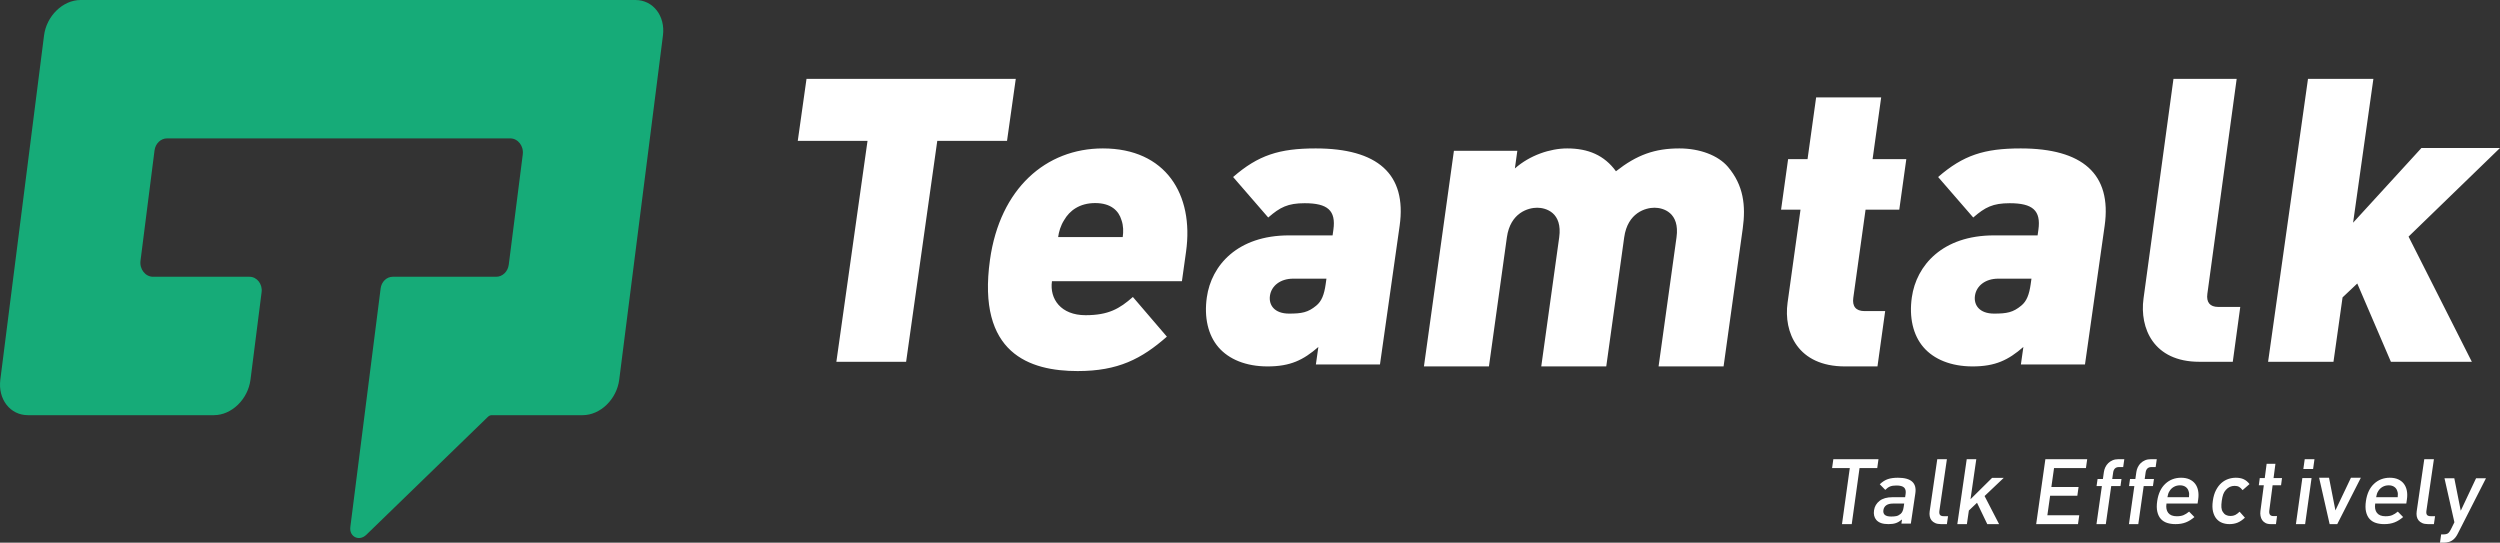 <?xml version="1.0" encoding="UTF-8"?>
<svg width="539px" height="117px" viewBox="0 0 539 117" version="1.1" xmlns="http://www.w3.org/2000/svg" xmlns:xlink="http://www.w3.org/1999/xlink">
    <rect x="0" y="0" width="539" height="117" fill="#333333" stroke="none"/>
    <!-- Generator: Sketch 59 (86127) - https://sketch.com -->
    <title>logo反白@1</title>
    <desc>Created with Sketch.</desc>
    <g id="页面-3" stroke="none" stroke-width="1" fill="none" fill-rule="evenodd">
        <g id="引导页备份-2" transform="translate(-105, -272)">
            <g id="编组-2" transform="translate(105, 272)">
                <g id="编组">
                    <path d="M136.988,0 L92.028,0 L91.742,0 L89.965,0 L17.382,0 C13.564,0 10.032,3.426 9.494,7.652 L6.739,29.334 L0.069,81.857 C-0.468,86.083 2.193,89.51 6.012,89.51 L46.115,89.51 C49.936,89.51 53.468,86.083 54.005,81.857 L56.402,62.99 C56.625,61.237 55.394,59.671 53.794,59.671 L33.006,59.671 C31.34,59.671 30.061,58.044 30.292,56.22 L33.314,32.444 C33.504,30.947 34.66,29.835 36.025,29.835 L109.996,29.835 C111.661,29.835 112.941,31.463 112.71,33.287 L109.688,57.063 C109.498,58.56 108.341,59.671 106.976,59.671 L84.674,59.671 C83.362,59.671 82.25,60.741 82.067,62.178 L78.595,89.51 L75.532,113.626 C75.265,115.736 77.436,116.794 78.975,115.301 L105.208,89.857 C105.439,89.633 105.735,89.51 106.044,89.51 L125.617,89.51 C129.437,89.51 132.969,86.083 133.505,81.857 L140.178,29.334 L142.931,7.652 C143.47,3.426 140.807,0 136.988,0" id="Fill-1" fill="#16AB78"></path>
                    <path d="M529.149,103.114 L530.538,110.116 L533.837,103.114 L535.974,103.114 L529.905,115.039 C529.649,115.561 529.348,115.973 529.005,116.273 C528.693,116.549 528.352,116.737 527.985,116.842 C527.617,116.947 527.244,117.001 526.866,117.001 L526.061,117.001 L526.311,115.214 L526.821,115.214 C527.24,115.214 527.558,115.138 527.774,114.989 C527.992,114.838 528.201,114.56 528.402,114.154 L529.17,112.601 L527.031,103.114 L529.149,103.114 Z M450,99 L449.729,100.908 L442.853,100.908 L442.274,104.998 L448.139,104.998 L447.872,106.886 L442.005,106.886 L441.411,111.092 L448.287,111.092 L448.016,113 L439,113 L440.984,99 L450,99 Z M458,99 L457.76,100.698 L456.87,100.698 C456.488,100.698 456.194,100.798 455.987,101.001 C455.78,101.203 455.65,101.485 455.599,101.85 L455.397,103.276 L457.393,103.276 L457.177,104.798 L455.179,104.798 L454.014,113 L452,113 L453.166,104.798 L452.018,104.798 L452.236,103.276 L453.383,103.276 L453.599,101.753 C453.648,101.402 453.754,101.06 453.913,100.726 C454.072,100.395 454.28,100.102 454.541,99.85 C454.801,99.596 455.113,99.39 455.478,99.233 C455.842,99.078 456.261,99 456.735,99 L458,99 Z M465,99 L464.76,100.698 L463.87,100.698 C463.488,100.698 463.194,100.798 462.986,101.001 C462.78,101.203 462.652,101.485 462.599,101.85 L462.397,103.276 L464.393,103.276 L464.175,104.798 L462.181,104.798 L461.014,113 L459,113 L460.165,104.798 L459.02,104.798 L459.236,103.276 L460.383,103.276 L460.599,101.753 C460.648,101.402 460.754,101.06 460.913,100.726 C461.072,100.395 461.28,100.102 461.54,99.85 C461.801,99.596 462.113,99.39 462.478,99.233 C462.842,99.078 463.261,99 463.735,99 L465,99 Z M490.581,100 L490.179,103.07 L492,103.07 L491.795,104.624 L489.974,104.624 L489.259,110.089 C489.211,110.461 489.255,110.749 489.397,110.956 C489.535,111.162 489.786,111.266 490.146,111.266 L490.927,111.266 L490.699,113 L489.565,113 C489.12,113 488.744,112.921 488.444,112.762 C488.142,112.602 487.903,112.393 487.726,112.134 C487.55,111.874 487.432,111.574 487.371,111.235 C487.309,110.897 487.303,110.548 487.348,110.189 L488.078,104.624 L487,104.624 L487.205,103.07 L488.282,103.07 L488.685,100 L490.581,100 Z M524.752,99 L523.133,110.129 C523.077,110.511 523.117,110.798 523.251,110.995 C523.385,111.191 523.664,111.29 524.084,111.29 L525,111.29 L524.751,113 L523.468,113 C522.98,113 522.566,112.925 522.228,112.776 C521.89,112.624 521.624,112.423 521.429,112.174 C521.234,111.925 521.108,111.633 521.047,111.299 C520.988,110.965 520.984,110.615 521.038,110.248 L522.675,99 L524.752,99 Z M502.136,103 L503.517,110.042 L506.864,103 L509,103 L503.912,113 L502.269,113 L500,103 L502.136,103 Z M470.242,103 C470.936,103 471.538,103.115 472.047,103.345 C472.556,103.578 472.967,103.899 473.28,104.309 C473.591,104.721 473.803,105.217 473.915,105.793 C474.024,106.372 474.029,107.006 473.926,107.702 L473.798,108.568 L467.092,108.568 C466.965,109.416 467.09,110.083 467.466,110.573 C467.842,111.06 468.457,111.304 469.313,111.304 C469.898,111.304 470.383,111.225 470.768,111.063 C471.149,110.904 471.552,110.649 471.969,110.303 L473.118,111.479 C472.81,111.734 472.51,111.957 472.217,112.142 C471.923,112.329 471.616,112.487 471.29,112.615 C470.966,112.744 470.618,112.839 470.248,112.904 C469.879,112.969 469.471,113 469.022,113 C468.37,113 467.773,112.913 467.235,112.741 C466.696,112.567 466.247,112.284 465.888,111.893 C465.527,111.501 465.271,110.984 465.121,110.341 C464.967,109.7 464.961,108.915 465.098,107.99 C465.335,106.396 465.919,105.167 466.849,104.3 C467.781,103.433 468.911,103 470.242,103 Z M409.191,103 C412.027,103 413.279,104.116 412.948,106.353 L411.979,112.885 L409.943,112.885 L410.075,111.998 C409.641,112.359 409.21,112.615 408.779,112.77 C408.35,112.923 407.817,113 407.179,113 C406.529,113 405.992,112.926 405.573,112.779 C405.155,112.632 404.811,112.409 404.543,112.113 C404.081,111.575 403.913,110.873 404.042,110.013 C404.164,109.192 404.559,108.517 405.226,107.99 C405.894,107.463 406.825,107.199 408.02,107.199 L410.746,107.199 L410.849,106.508 C410.941,105.89 410.835,105.43 410.534,105.128 C410.234,104.826 409.675,104.674 408.863,104.674 C408.294,104.674 407.834,104.746 407.487,104.888 C407.14,105.029 406.8,105.273 406.465,105.62 L405.281,104.406 C405.849,103.867 406.429,103.497 407.021,103.298 C407.613,103.099 408.337,103 409.191,103 Z M405,99 L404.735,100.908 L400.919,100.908 L399.236,113 L397.134,113 L398.816,100.908 L395,100.908 L395.267,99 L405,99 Z M482.036,103 C482.705,103 483.268,103.105 483.73,103.317 C484.192,103.529 484.616,103.878 485,104.366 L483.499,105.676 C483.243,105.343 482.991,105.105 482.738,104.965 C482.487,104.823 482.172,104.752 481.795,104.752 C481.04,104.752 480.41,105.041 479.901,105.62 C479.65,105.889 479.46,106.207 479.327,106.573 C479.196,106.94 479.09,107.413 479.009,107.99 C478.93,108.568 478.905,109.043 478.936,109.416 C478.966,109.789 479.07,110.11 479.247,110.378 C479.594,110.957 480.147,111.246 480.902,111.246 C481.279,111.246 481.613,111.175 481.904,111.035 C482.192,110.894 482.513,110.655 482.859,110.322 L484.003,111.613 C483.483,112.101 482.962,112.455 482.442,112.673 C481.921,112.889 481.328,113 480.661,113 C480.119,113 479.605,112.91 479.12,112.73 C478.635,112.55 478.223,112.262 477.882,111.862 C477.54,111.466 477.291,110.947 477.131,110.312 C476.974,109.676 476.958,108.901 477.084,107.99 C477.209,107.078 477.439,106.304 477.772,105.668 C478.106,105.031 478.497,104.518 478.946,104.126 C479.398,103.735 479.89,103.45 480.424,103.268 C480.96,103.088 481.495,103 482.036,103 Z M426.089,99 L424.84,107.633 L429.491,103.032 L432,103.032 L427.874,106.946 L431.003,113 L428.455,113 L426.245,108.398 L424.487,110.071 L424.063,113 L422,113 L424.026,99 L426.089,99 Z M515.244,103 C515.938,103 516.538,103.115 517.047,103.345 C517.556,103.578 517.967,103.899 518.279,104.309 C518.591,104.721 518.803,105.217 518.915,105.793 C519.024,106.372 519.029,107.006 518.926,107.702 L518.798,108.568 L512.092,108.568 C511.966,109.416 512.089,110.083 512.466,110.573 C512.842,111.06 513.457,111.304 514.313,111.304 C514.898,111.304 515.383,111.225 515.768,111.063 C516.151,110.904 516.552,110.649 516.969,110.303 L518.118,111.479 C517.81,111.734 517.51,111.957 517.216,112.142 C516.923,112.329 516.616,112.487 516.29,112.615 C515.966,112.744 515.618,112.839 515.249,112.904 C514.879,112.969 514.471,113 514.022,113 C513.37,113 512.773,112.913 512.235,112.741 C511.696,112.567 511.247,112.284 510.888,111.893 C510.527,111.501 510.271,110.984 510.12,110.341 C509.967,109.7 509.961,108.915 510.098,107.99 C510.335,106.396 510.92,105.167 511.849,104.3 C512.781,103.433 513.913,103 515.244,103 Z M498.372,103.073 L496.985,113 L495,113 L496.386,103.073 L498.372,103.073 Z M419.752,99 L418.133,110.129 C418.077,110.511 418.117,110.798 418.251,110.995 C418.385,111.191 418.664,111.29 419.084,111.29 L420,111.29 L419.751,113 L418.468,113 C417.98,113 417.566,112.925 417.23,112.776 C416.89,112.624 416.624,112.423 416.429,112.174 C416.235,111.925 416.108,111.633 416.048,111.299 C415.989,110.965 415.984,110.615 416.037,110.248 L417.675,99 L419.752,99 Z M410.544,108.568 L408.122,108.568 C407.512,108.568 407.031,108.69 406.684,108.934 C406.336,109.178 406.127,109.525 406.06,109.974 C405.994,110.425 406.098,110.769 406.364,111.006 C406.635,111.243 407.097,111.363 407.747,111.363 C408.141,111.363 408.497,111.335 408.82,111.276 C409.14,111.218 409.454,111.06 409.763,110.804 C410.105,110.521 410.324,110.041 410.425,109.358 L410.544,108.568 Z M514.999,104.636 C514.51,104.636 514.068,104.749 513.676,104.973 C513.283,105.2 512.976,105.498 512.757,105.87 C512.617,106.089 512.519,106.291 512.464,106.477 C512.408,106.664 512.352,106.904 512.294,107.199 L516.943,107.199 C516.973,106.904 516.985,106.664 516.979,106.477 C516.973,106.291 516.932,106.089 516.854,105.87 C516.748,105.498 516.535,105.2 516.215,104.973 C515.892,104.749 515.49,104.636 514.999,104.636 Z M469.997,104.636 C469.511,104.636 469.07,104.749 468.677,104.973 C468.281,105.2 467.977,105.498 467.757,105.87 C467.617,106.089 467.519,106.291 467.464,106.477 C467.408,106.664 467.352,106.904 467.294,107.199 L471.943,107.199 C471.973,106.904 471.985,106.664 471.979,106.477 C471.973,106.291 471.932,106.089 471.854,105.87 C471.747,105.498 471.533,105.2 471.213,104.973 C470.894,104.749 470.489,104.636 469.997,104.636 Z M499,99 L498.704,101.114 L496.601,101.114 L496.897,99 L499,99 Z M237.775,32 C251.349,32 257.438,41.948 255.714,54.255 L254.822,60.625 L226.8,60.625 C226.263,64.465 228.732,67.956 234.041,67.956 C238.999,67.956 241.372,66.559 244.249,64.028 L251.579,72.581 C246.12,77.382 241.054,80 232.352,80 C221.998,80 210.602,76.246 213.441,56.001 C215.593,40.639 225.505,32 237.775,32 Z M283.66,32 C296.961,32 303.351,37.479 301.761,48.694 L297.523,78.572 L283.705,78.572 L284.24,74.805 C280.989,77.63 278.204,79 273.281,79 C268.617,79 264.948,77.459 262.721,74.891 C260.422,72.236 259.583,68.384 260.192,64.104 C261.174,57.17 266.838,50.749 277.892,50.749 L287.306,50.749 L287.476,49.55 C288.071,45.355 286.216,43.813 281.293,43.813 C277.666,43.813 275.99,44.67 273.428,46.896 L265.858,38.164 C271.274,33.456 275.799,32 283.66,32 Z M362.073,32 C366.43,32 370.413,33.469 372.544,35.973 C375.921,39.948 376.42,44.354 375.734,49.278 L371.603,79 L357.589,79 L361.456,51.178 C362.202,45.823 358.587,44.786 356.706,44.786 C354.827,44.786 350.921,45.823 350.176,51.178 L346.308,79 L332.295,79 L336.163,51.178 C336.907,45.823 333.292,44.786 331.411,44.786 C329.532,44.786 325.628,45.823 324.882,51.178 L321.015,79 L307,79 L313.464,32.517 L327.135,32.517 L326.608,36.319 C329.823,33.469 334.215,32 337.888,32 C342.417,32 345.888,33.469 348.4,36.924 C352.908,33.381 356.773,32 362.073,32 Z M405.581,21 L403.73,34.312 L411,34.312 L409.484,45.202 L402.215,45.202 L399.569,64.219 C399.317,66.033 400.114,67.071 401.995,67.071 L406.443,67.071 L404.783,79 L397.771,79 C387.596,79 384.513,71.652 385.402,65.255 L388.19,45.202 L384,45.202 L385.516,34.312 L389.706,34.312 L391.558,21 L405.581,21 Z M435.66,32 C448.961,32 455.351,37.479 453.761,48.694 L449.523,78.572 L435.706,78.572 L436.24,74.805 C432.989,77.63 430.204,79 425.281,79 C420.617,79 416.949,77.459 414.722,74.891 C412.422,72.236 411.584,68.384 412.191,64.104 C413.175,57.17 418.838,50.749 429.893,50.749 L439.306,50.749 L439.477,49.55 C440.072,45.355 438.216,43.813 433.294,43.813 C429.667,43.813 427.99,44.67 425.43,46.896 L417.858,38.164 C423.275,33.456 427.799,32 435.66,32 Z M219,17 L217.116,30.365 L202.077,30.365 L195.359,78 L180.321,78 L187.039,30.365 L172,30.365 L173.884,17 L219,17 Z M482.227,17 L475.907,63.349 C475.662,65.147 476.435,66.176 478.264,66.176 L483,66.176 L481.387,78 L474.158,78 C464.271,78 461.277,70.717 462.141,64.377 L468.6,17 L482.227,17 Z M511.703,17 L507.328,48.014 L522.064,31.906 L539,31.906 L519.285,51.011 L532.929,78 L515.477,78 L508.229,61.121 L505.055,64.12 L503.098,78 L489,78 L497.604,17 L511.703,17 Z M285.982,60.079 L278.813,60.079 C276.049,60.079 274.104,61.621 273.799,63.76 C273.509,65.815 274.809,67.613 277.919,67.613 C280.682,67.613 282.014,67.357 283.776,65.901 C284.945,64.96 285.498,63.506 285.813,61.278 L285.982,60.079 Z M437.983,60.079 L430.814,60.079 C428.049,60.079 426.104,61.621 425.8,63.76 C425.509,65.815 426.811,67.613 429.918,67.613 C432.684,67.613 434.015,67.357 435.776,65.901 C436.946,64.96 437.498,63.506 437.814,61.278 L437.983,60.079 Z M236.125,43.781 C232.731,43.781 230.584,45.438 229.431,47.448 C228.652,48.669 228.294,49.979 228.134,51.113 L242.059,51.113 C242.217,49.979 242.228,48.669 241.788,47.448 C241.2,45.438 239.519,43.781 236.125,43.781 Z" id="形状结合" fill="#FFFFFF"></path>
                </g>
            </g>
        </g>
    </g>
</svg>